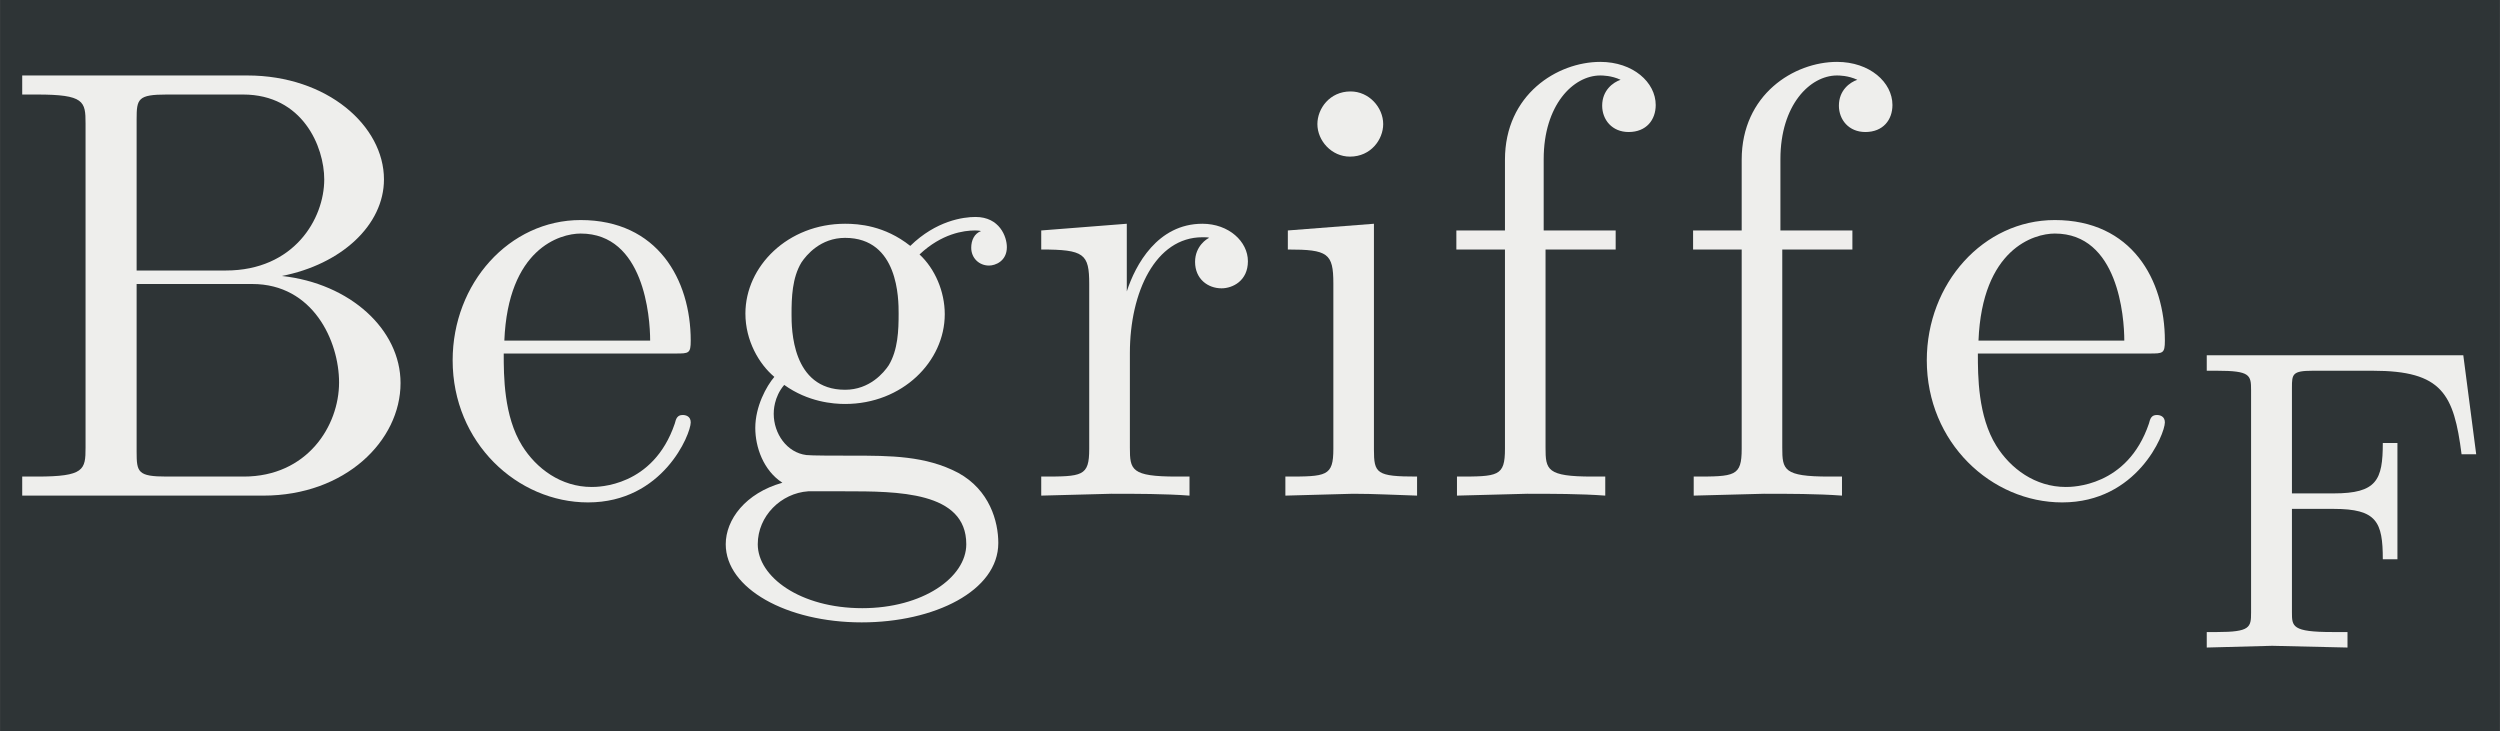 <?xml version='1.0' encoding='UTF-8'?>
<!-- This file was generated by dvisvgm 2.8.1 -->
<svg version='1.1' xmlns='http://www.w3.org/2000/svg' xmlns:xlink='http://www.w3.org/1999/xlink' width='83.308pt' height='24.364pt' viewBox='-29.903 19.161 83.308 24.364'>
<rect x="-29.903" y="19.161" width="83.308" height="24.364" fill="#808080" stroke="none"/>
<defs>
<path id='g0-35' d='M4.54-1.276C4.54-1.883 3.968-2.406 3.194-2.49C3.87-2.622 4.352-3.068 4.352-3.585C4.352-4.191 3.71-4.763 2.803-4.763H.251V-4.547H.418C.955-4.547 .969-4.47 .969-4.219V-.544C.969-.293 .955-.216 .418-.216H.251V0H2.985C3.912 0 4.54-.621 4.54-1.276ZM3.675-3.585C3.675-3.138 3.333-2.552 2.559-2.552H1.548V-4.268C1.548-4.498 1.562-4.547 1.89-4.547H2.755C3.431-4.547 3.675-3.954 3.675-3.585ZM3.843-1.283C3.843-.788 3.48-.216 2.762-.216H1.89C1.562-.216 1.548-.265 1.548-.495V-2.399H2.859C3.55-2.399 3.843-1.75 3.843-1.283Z'/>
<path id='g0-70' d='M2.894-.83C2.894-.9 2.838-.914 2.803-.914C2.741-.914 2.727-.872 2.713-.816C2.469-.098 1.841-.098 1.771-.098C1.423-.098 1.144-.307 .983-.565C.774-.9 .774-1.36 .774-1.611H2.72C2.873-1.611 2.894-1.611 2.894-1.757C2.894-2.448 2.518-3.124 1.646-3.124C.837-3.124 .195-2.406 .195-1.534C.195-.6 .928 .077 1.73 .077C2.58 .077 2.894-.697 2.894-.83ZM2.434-1.757H.781C.823-2.797 1.409-2.971 1.646-2.971C2.364-2.971 2.434-2.029 2.434-1.757Z'/>
<path id='g0-71' d='M2.49-4.428C2.49-4.686 2.232-4.917 1.862-4.917C1.374-4.917 .781-4.547 .781-3.808V-3.006H.23V-2.79H.781V-.53C.781-.216 .704-.216 .237-.216V0L1.032-.021C1.311-.021 1.639-.021 1.918 0V-.216H1.771C1.255-.216 1.241-.293 1.241-.544V-2.79H2.036V-3.006H1.22V-3.815C1.22-4.428 1.555-4.763 1.862-4.763C1.883-4.763 1.988-4.763 2.092-4.714C2.008-4.686 1.883-4.596 1.883-4.421C1.883-4.261 1.995-4.122 2.183-4.122C2.385-4.122 2.49-4.261 2.49-4.428Z'/>
<path id='g0-72' d='M3.382-2.817C3.382-2.936 3.299-3.159 3.027-3.159C2.887-3.159 2.58-3.117 2.287-2.831C1.995-3.062 1.702-3.082 1.548-3.082C.9-3.082 .418-2.601 .418-2.064C.418-1.757 .572-1.492 .746-1.346C.656-1.241 .53-1.011 .53-.767C.53-.551 .621-.286 .837-.146C.418-.028 .195 .272 .195 .551C.195 1.053 .886 1.437 1.736 1.437C2.559 1.437 3.285 1.081 3.285 .537C3.285 .293 3.187-.063 2.831-.258C2.462-.453 2.057-.453 1.632-.453C1.458-.453 1.158-.453 1.109-.46C.886-.488 .739-.704 .739-.928C.739-.955 .739-1.116 .858-1.255C1.13-1.06 1.416-1.039 1.548-1.039C2.197-1.039 2.678-1.52 2.678-2.057C2.678-2.315 2.566-2.573 2.392-2.734C2.643-2.971 2.894-3.006 3.02-3.006C3.02-3.006 3.068-3.006 3.089-2.999C3.013-2.971 2.978-2.894 2.978-2.81C2.978-2.692 3.068-2.608 3.18-2.608C3.25-2.608 3.382-2.657 3.382-2.817ZM2.155-2.064C2.155-1.876 2.148-1.653 2.043-1.478C1.988-1.395 1.827-1.2 1.548-1.2C.941-1.2 .941-1.897 .941-2.057C.941-2.246 .948-2.469 1.053-2.643C1.109-2.727 1.269-2.922 1.548-2.922C2.155-2.922 2.155-2.225 2.155-2.064ZM2.922 .551C2.922 .928 2.427 1.276 1.743 1.276C1.039 1.276 .558 .921 .558 .551C.558 .23 .823-.028 1.13-.049H1.541C2.141-.049 2.922-.049 2.922 .551Z'/>
<path id='g0-74' d='M1.723 0V-.216C1.262-.216 1.234-.251 1.234-.523V-3.082L.258-3.006V-2.79C.711-2.79 .774-2.748 .774-2.406V-.53C.774-.216 .697-.216 .23-.216V0L.997-.021C1.241-.021 1.485-.007 1.723 0ZM1.339-4.212C1.339-4.4 1.179-4.582 .969-4.582C.732-4.582 .593-4.387 .593-4.212C.593-4.024 .753-3.843 .962-3.843C1.2-3.843 1.339-4.038 1.339-4.212Z'/>
<path id='g0-83' d='M2.538-2.657C2.538-2.88 2.322-3.082 2.022-3.082C1.513-3.082 1.262-2.615 1.165-2.315V-3.082L.195-3.006V-2.79C.683-2.79 .739-2.741 .739-2.399V-.53C.739-.216 .663-.216 .195-.216V0L.99-.021C1.269-.021 1.597-.021 1.876 0V-.216H1.73C1.213-.216 1.2-.293 1.2-.544V-1.618C1.2-2.308 1.492-2.929 2.022-2.929C2.071-2.929 2.085-2.929 2.099-2.922C2.078-2.915 1.939-2.831 1.939-2.65C1.939-2.455 2.085-2.35 2.239-2.35C2.364-2.35 2.538-2.434 2.538-2.657Z'/>
<path id='g0-913' d='M4.756-3.131L4.547-4.735H.391V-4.484H.558C1.095-4.484 1.109-4.414 1.109-4.17V-.565C1.109-.328 1.095-.251 .558-.251H.391V0L1.451-.028L2.671 0V-.251H2.427C1.771-.251 1.771-.342 1.771-.572V-2.246H2.448C3.145-2.246 3.243-2.036 3.243-1.43H3.48V-3.313H3.243C3.243-2.713 3.145-2.497 2.448-2.497H1.771V-4.212C1.771-4.428 1.778-4.484 2.106-4.484H3.082C4.205-4.484 4.394-4.108 4.519-3.131H4.756Z'/>
<use id='g1-35' xlink:href='#g0-35' transform='scale(1.429)'/>
<use id='g1-70' xlink:href='#g0-70' transform='scale(1.429)'/>
<use id='g1-71' xlink:href='#g0-71' transform='scale(1.429)'/>
<use id='g1-72' xlink:href='#g0-72' transform='scale(1.429)'/>
<use id='g1-74' xlink:href='#g0-74' transform='scale(1.429)'/>
<use id='g1-83' xlink:href='#g0-83' transform='scale(1.429)'/>
</defs>
<g id='page1' transform='matrix(2.057 0 0 2.057 0 0)'>
<rect x='-14.536' y='9.314' width='40.497' height='11.844' fill='#2e3436'/>
<g fill='#eeeeec'>
<use x='-14.536' y='17.344' xlink:href='#g1-35'/>
<use x='-7.483' y='17.344' xlink:href='#g1-70'/>
<use x='-3.059' y='17.344' xlink:href='#g1-72'/>
<use x='2.052' y='17.344' xlink:href='#g1-83'/>
<use x='5.957' y='17.344' xlink:href='#g1-74'/>
<use x='8.727' y='17.344' xlink:href='#g1-71'/>
<use x='12.562' y='17.344' xlink:href='#g1-71'/>
<use x='16.398' y='17.344' xlink:href='#g1-70'/>
<use x='20.821' y='19.805' xlink:href='#g0-913'/>
</g>
</g>
</svg>